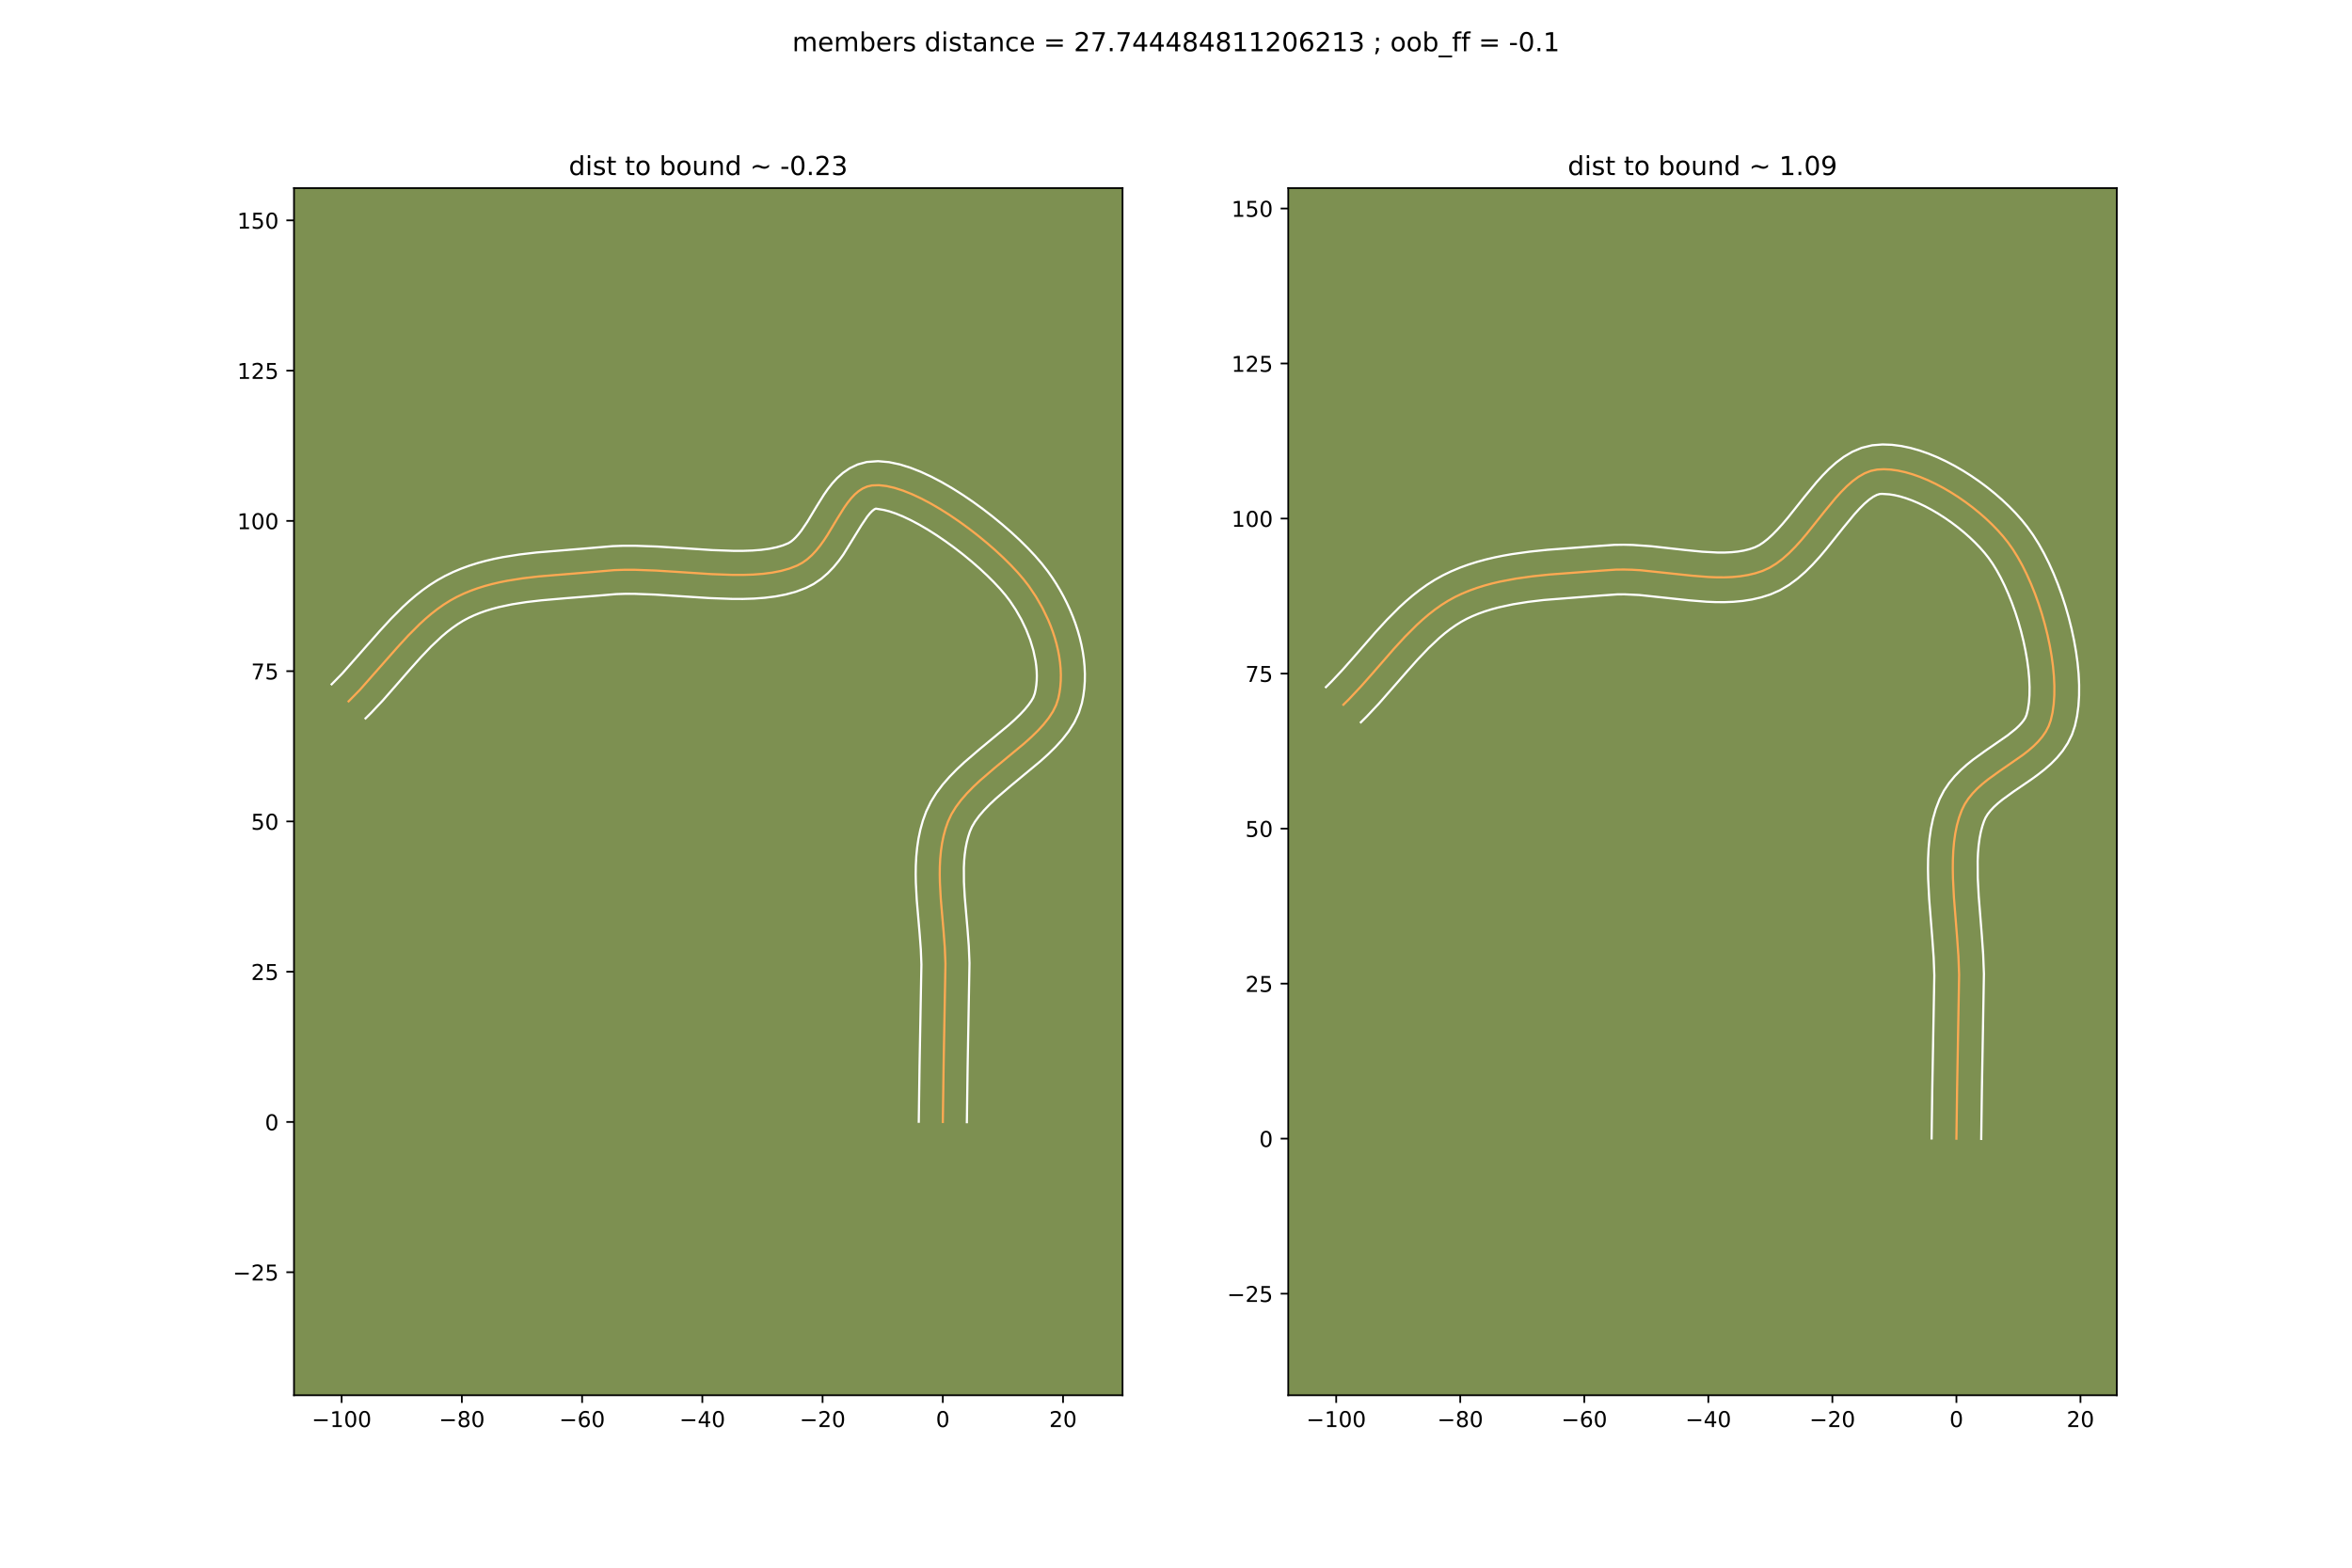 <?xml version="1.0" encoding="utf-8" standalone="no"?>
<!DOCTYPE svg PUBLIC "-//W3C//DTD SVG 1.1//EN"
  "http://www.w3.org/Graphics/SVG/1.1/DTD/svg11.dtd">
<!-- Created with matplotlib (https://matplotlib.org/) -->
<svg height="720pt" version="1.1" viewBox="0 0 1080 720" width="1080pt" xmlns="http://www.w3.org/2000/svg" xmlns:xlink="http://www.w3.org/1999/xlink">
 <defs>
  <style type="text/css">
*{stroke-linecap:butt;stroke-linejoin:round;}
  </style>
 </defs>
 <g id="figure_1">
  <g id="patch_1">
   <path d="M 0 720 
L 1080 720 
L 1080 0 
L 0 0 
z
" style="fill:#ffffff;"/>
  </g>
  <g id="axes_1">
   <g id="patch_2">
    <path d="M 135 640.8 
L 515.455 640.8 
L 515.455 86.4 
L 135 86.4 
z
" style="fill:#7d9051;"/>
   </g>
   <g id="matplotlib.axis_1">
    <g id="xtick_1">
     <g id="line2d_1">
      <defs>
       <path d="M 0 0 
L 0 3.5 
" id="m9394965be1" style="stroke:#000000;stroke-width:0.8;"/>
      </defs>
      <g>
       <use style="stroke:#000000;stroke-width:0.8;" x="156.871" xlink:href="#m9394965be1" y="640.8"/>
      </g>
     </g>
     <g id="text_1">
      <!-- −100 -->
      <defs>
       <path d="M 10.594 35.5 
L 73.188 35.5 
L 73.188 27.203 
L 10.594 27.203 
z
" id="DejaVuSans-8722"/>
       <path d="M 12.406 8.297 
L 28.516 8.297 
L 28.516 63.922 
L 10.984 60.406 
L 10.984 69.391 
L 28.422 72.906 
L 38.281 72.906 
L 38.281 8.297 
L 54.391 8.297 
L 54.391 0 
L 12.406 0 
z
" id="DejaVuSans-49"/>
       <path d="M 31.781 66.406 
Q 24.172 66.406 20.328 58.906 
Q 16.5 51.422 16.5 36.375 
Q 16.5 21.391 20.328 13.891 
Q 24.172 6.391 31.781 6.391 
Q 39.453 6.391 43.281 13.891 
Q 47.125 21.391 47.125 36.375 
Q 47.125 51.422 43.281 58.906 
Q 39.453 66.406 31.781 66.406 
z
M 31.781 74.219 
Q 44.047 74.219 50.516 64.516 
Q 56.984 54.828 56.984 36.375 
Q 56.984 17.969 50.516 8.266 
Q 44.047 -1.422 31.781 -1.422 
Q 19.531 -1.422 13.062 8.266 
Q 6.594 17.969 6.594 36.375 
Q 6.594 54.828 13.062 64.516 
Q 19.531 74.219 31.781 74.219 
z
" id="DejaVuSans-48"/>
      </defs>
      <g transform="translate(143.137 655.398)scale(0.1 -0.1)">
       <use xlink:href="#DejaVuSans-8722"/>
       <use x="83.789" xlink:href="#DejaVuSans-49"/>
       <use x="147.412" xlink:href="#DejaVuSans-48"/>
       <use x="211.035" xlink:href="#DejaVuSans-48"/>
      </g>
     </g>
    </g>
    <g id="xtick_2">
     <g id="line2d_2">
      <g>
       <use style="stroke:#000000;stroke-width:0.8;" x="212.082" xlink:href="#m9394965be1" y="640.8"/>
      </g>
     </g>
     <g id="text_2">
      <!-- −80 -->
      <defs>
       <path d="M 31.781 34.625 
Q 24.75 34.625 20.719 30.859 
Q 16.703 27.094 16.703 20.516 
Q 16.703 13.922 20.719 10.156 
Q 24.75 6.391 31.781 6.391 
Q 38.812 6.391 42.859 10.172 
Q 46.922 13.969 46.922 20.516 
Q 46.922 27.094 42.891 30.859 
Q 38.875 34.625 31.781 34.625 
z
M 21.922 38.812 
Q 15.578 40.375 12.031 44.719 
Q 8.5 49.078 8.5 55.328 
Q 8.5 64.062 14.719 69.141 
Q 20.953 74.219 31.781 74.219 
Q 42.672 74.219 48.875 69.141 
Q 55.078 64.062 55.078 55.328 
Q 55.078 49.078 51.531 44.719 
Q 48 40.375 41.703 38.812 
Q 48.828 37.156 52.797 32.312 
Q 56.781 27.484 56.781 20.516 
Q 56.781 9.906 50.312 4.234 
Q 43.844 -1.422 31.781 -1.422 
Q 19.734 -1.422 13.25 4.234 
Q 6.781 9.906 6.781 20.516 
Q 6.781 27.484 10.781 32.312 
Q 14.797 37.156 21.922 38.812 
z
M 18.312 54.391 
Q 18.312 48.734 21.844 45.562 
Q 25.391 42.391 31.781 42.391 
Q 38.141 42.391 41.719 45.562 
Q 45.312 48.734 45.312 54.391 
Q 45.312 60.062 41.719 63.234 
Q 38.141 66.406 31.781 66.406 
Q 25.391 66.406 21.844 63.234 
Q 18.312 60.062 18.312 54.391 
z
" id="DejaVuSans-56"/>
      </defs>
      <g transform="translate(201.529 655.398)scale(0.1 -0.1)">
       <use xlink:href="#DejaVuSans-8722"/>
       <use x="83.789" xlink:href="#DejaVuSans-56"/>
       <use x="147.412" xlink:href="#DejaVuSans-48"/>
      </g>
     </g>
    </g>
    <g id="xtick_3">
     <g id="line2d_3">
      <g>
       <use style="stroke:#000000;stroke-width:0.8;" x="267.293" xlink:href="#m9394965be1" y="640.8"/>
      </g>
     </g>
     <g id="text_3">
      <!-- −60 -->
      <defs>
       <path d="M 33.016 40.375 
Q 26.375 40.375 22.484 35.828 
Q 18.609 31.297 18.609 23.391 
Q 18.609 15.531 22.484 10.953 
Q 26.375 6.391 33.016 6.391 
Q 39.656 6.391 43.531 10.953 
Q 47.406 15.531 47.406 23.391 
Q 47.406 31.297 43.531 35.828 
Q 39.656 40.375 33.016 40.375 
z
M 52.594 71.297 
L 52.594 62.312 
Q 48.875 64.062 45.094 64.984 
Q 41.312 65.922 37.594 65.922 
Q 27.828 65.922 22.672 59.328 
Q 17.531 52.734 16.797 39.406 
Q 19.672 43.656 24.016 45.922 
Q 28.375 48.188 33.594 48.188 
Q 44.578 48.188 50.953 41.516 
Q 57.328 34.859 57.328 23.391 
Q 57.328 12.156 50.688 5.359 
Q 44.047 -1.422 33.016 -1.422 
Q 20.359 -1.422 13.672 8.266 
Q 6.984 17.969 6.984 36.375 
Q 6.984 53.656 15.188 63.938 
Q 23.391 74.219 37.203 74.219 
Q 40.922 74.219 44.703 73.484 
Q 48.484 72.75 52.594 71.297 
z
" id="DejaVuSans-54"/>
      </defs>
      <g transform="translate(256.74 655.398)scale(0.1 -0.1)">
       <use xlink:href="#DejaVuSans-8722"/>
       <use x="83.789" xlink:href="#DejaVuSans-54"/>
       <use x="147.412" xlink:href="#DejaVuSans-48"/>
      </g>
     </g>
    </g>
    <g id="xtick_4">
     <g id="line2d_4">
      <g>
       <use style="stroke:#000000;stroke-width:0.8;" x="322.504" xlink:href="#m9394965be1" y="640.8"/>
      </g>
     </g>
     <g id="text_4">
      <!-- −40 -->
      <defs>
       <path d="M 37.797 64.312 
L 12.891 25.391 
L 37.797 25.391 
z
M 35.203 72.906 
L 47.609 72.906 
L 47.609 25.391 
L 58.016 25.391 
L 58.016 17.188 
L 47.609 17.188 
L 47.609 0 
L 37.797 0 
L 37.797 17.188 
L 4.891 17.188 
L 4.891 26.703 
z
" id="DejaVuSans-52"/>
      </defs>
      <g transform="translate(311.951 655.398)scale(0.1 -0.1)">
       <use xlink:href="#DejaVuSans-8722"/>
       <use x="83.789" xlink:href="#DejaVuSans-52"/>
       <use x="147.412" xlink:href="#DejaVuSans-48"/>
      </g>
     </g>
    </g>
    <g id="xtick_5">
     <g id="line2d_5">
      <g>
       <use style="stroke:#000000;stroke-width:0.8;" x="377.715" xlink:href="#m9394965be1" y="640.8"/>
      </g>
     </g>
     <g id="text_5">
      <!-- −20 -->
      <defs>
       <path d="M 19.188 8.297 
L 53.609 8.297 
L 53.609 0 
L 7.328 0 
L 7.328 8.297 
Q 12.938 14.109 22.625 23.891 
Q 32.328 33.688 34.812 36.531 
Q 39.547 41.844 41.422 45.531 
Q 43.312 49.219 43.312 52.781 
Q 43.312 58.594 39.234 62.25 
Q 35.156 65.922 28.609 65.922 
Q 23.969 65.922 18.812 64.312 
Q 13.672 62.703 7.812 59.422 
L 7.812 69.391 
Q 13.766 71.781 18.938 73 
Q 24.125 74.219 28.422 74.219 
Q 39.75 74.219 46.484 68.547 
Q 53.219 62.891 53.219 53.422 
Q 53.219 48.922 51.531 44.891 
Q 49.859 40.875 45.406 35.406 
Q 44.188 33.984 37.641 27.219 
Q 31.109 20.453 19.188 8.297 
z
" id="DejaVuSans-50"/>
      </defs>
      <g transform="translate(367.162 655.398)scale(0.1 -0.1)">
       <use xlink:href="#DejaVuSans-8722"/>
       <use x="83.789" xlink:href="#DejaVuSans-50"/>
       <use x="147.412" xlink:href="#DejaVuSans-48"/>
      </g>
     </g>
    </g>
    <g id="xtick_6">
     <g id="line2d_6">
      <g>
       <use style="stroke:#000000;stroke-width:0.8;" x="432.926" xlink:href="#m9394965be1" y="640.8"/>
      </g>
     </g>
     <g id="text_6">
      <!-- 0 -->
      <g transform="translate(429.744 655.398)scale(0.1 -0.1)">
       <use xlink:href="#DejaVuSans-48"/>
      </g>
     </g>
    </g>
    <g id="xtick_7">
     <g id="line2d_7">
      <g>
       <use style="stroke:#000000;stroke-width:0.8;" x="488.137" xlink:href="#m9394965be1" y="640.8"/>
      </g>
     </g>
     <g id="text_7">
      <!-- 20 -->
      <g transform="translate(481.774 655.398)scale(0.1 -0.1)">
       <use xlink:href="#DejaVuSans-50"/>
       <use x="63.623" xlink:href="#DejaVuSans-48"/>
      </g>
     </g>
    </g>
   </g>
   <g id="matplotlib.axis_2">
    <g id="ytick_1">
     <g id="line2d_8">
      <defs>
       <path d="M 0 0 
L -3.5 0 
" id="m57b58a3adc" style="stroke:#000000;stroke-width:0.8;"/>
      </defs>
      <g>
       <use style="stroke:#000000;stroke-width:0.8;" x="135" xlink:href="#m57b58a3adc" y="584.306"/>
      </g>
     </g>
     <g id="text_8">
      <!-- −25 -->
      <defs>
       <path d="M 10.797 72.906 
L 49.516 72.906 
L 49.516 64.594 
L 19.828 64.594 
L 19.828 46.734 
Q 21.969 47.469 24.109 47.828 
Q 26.266 48.188 28.422 48.188 
Q 40.625 48.188 47.75 41.5 
Q 54.891 34.812 54.891 23.391 
Q 54.891 11.625 47.562 5.094 
Q 40.234 -1.422 26.906 -1.422 
Q 22.312 -1.422 17.547 -0.641 
Q 12.797 0.141 7.719 1.703 
L 7.719 11.625 
Q 12.109 9.234 16.797 8.062 
Q 21.484 6.891 26.703 6.891 
Q 35.156 6.891 40.078 11.328 
Q 45.016 15.766 45.016 23.391 
Q 45.016 31 40.078 35.438 
Q 35.156 39.891 26.703 39.891 
Q 22.75 39.891 18.812 39.016 
Q 14.891 38.141 10.797 36.281 
z
" id="DejaVuSans-53"/>
      </defs>
      <g transform="translate(106.895 588.105)scale(0.1 -0.1)">
       <use xlink:href="#DejaVuSans-8722"/>
       <use x="83.789" xlink:href="#DejaVuSans-50"/>
       <use x="147.412" xlink:href="#DejaVuSans-53"/>
      </g>
     </g>
    </g>
    <g id="ytick_2">
     <g id="line2d_9">
      <g>
       <use style="stroke:#000000;stroke-width:0.8;" x="135" xlink:href="#m57b58a3adc" y="515.292"/>
      </g>
     </g>
     <g id="text_9">
      <!-- 0 -->
      <g transform="translate(121.638 519.091)scale(0.1 -0.1)">
       <use xlink:href="#DejaVuSans-48"/>
      </g>
     </g>
    </g>
    <g id="ytick_3">
     <g id="line2d_10">
      <g>
       <use style="stroke:#000000;stroke-width:0.8;" x="135" xlink:href="#m57b58a3adc" y="446.278"/>
      </g>
     </g>
     <g id="text_10">
      <!-- 25 -->
      <g transform="translate(115.275 450.077)scale(0.1 -0.1)">
       <use xlink:href="#DejaVuSans-50"/>
       <use x="63.623" xlink:href="#DejaVuSans-53"/>
      </g>
     </g>
    </g>
    <g id="ytick_4">
     <g id="line2d_11">
      <g>
       <use style="stroke:#000000;stroke-width:0.8;" x="135" xlink:href="#m57b58a3adc" y="377.265"/>
      </g>
     </g>
     <g id="text_11">
      <!-- 50 -->
      <g transform="translate(115.275 381.064)scale(0.1 -0.1)">
       <use xlink:href="#DejaVuSans-53"/>
       <use x="63.623" xlink:href="#DejaVuSans-48"/>
      </g>
     </g>
    </g>
    <g id="ytick_5">
     <g id="line2d_12">
      <g>
       <use style="stroke:#000000;stroke-width:0.8;" x="135" xlink:href="#m57b58a3adc" y="308.251"/>
      </g>
     </g>
     <g id="text_12">
      <!-- 75 -->
      <defs>
       <path d="M 8.203 72.906 
L 55.078 72.906 
L 55.078 68.703 
L 28.609 0 
L 18.312 0 
L 43.219 64.594 
L 8.203 64.594 
z
" id="DejaVuSans-55"/>
      </defs>
      <g transform="translate(115.275 312.05)scale(0.1 -0.1)">
       <use xlink:href="#DejaVuSans-55"/>
       <use x="63.623" xlink:href="#DejaVuSans-53"/>
      </g>
     </g>
    </g>
    <g id="ytick_6">
     <g id="line2d_13">
      <g>
       <use style="stroke:#000000;stroke-width:0.8;" x="135" xlink:href="#m57b58a3adc" y="239.237"/>
      </g>
     </g>
     <g id="text_13">
      <!-- 100 -->
      <g transform="translate(108.912 243.036)scale(0.1 -0.1)">
       <use xlink:href="#DejaVuSans-49"/>
       <use x="63.623" xlink:href="#DejaVuSans-48"/>
       <use x="127.246" xlink:href="#DejaVuSans-48"/>
      </g>
     </g>
    </g>
    <g id="ytick_7">
     <g id="line2d_14">
      <g>
       <use style="stroke:#000000;stroke-width:0.8;" x="135" xlink:href="#m57b58a3adc" y="170.223"/>
      </g>
     </g>
     <g id="text_14">
      <!-- 125 -->
      <g transform="translate(108.912 174.022)scale(0.1 -0.1)">
       <use xlink:href="#DejaVuSans-49"/>
       <use x="63.623" xlink:href="#DejaVuSans-50"/>
       <use x="127.246" xlink:href="#DejaVuSans-53"/>
      </g>
     </g>
    </g>
    <g id="ytick_8">
     <g id="line2d_15">
      <g>
       <use style="stroke:#000000;stroke-width:0.8;" x="135" xlink:href="#m57b58a3adc" y="101.21"/>
      </g>
     </g>
     <g id="text_15">
      <!-- 150 -->
      <g transform="translate(108.912 105.009)scale(0.1 -0.1)">
       <use xlink:href="#DejaVuSans-49"/>
       <use x="63.623" xlink:href="#DejaVuSans-53"/>
       <use x="127.246" xlink:href="#DejaVuSans-48"/>
      </g>
     </g>
    </g>
   </g>
   <g id="line2d_16">
    <path clip-path="url(#peafa7c37d4)" d="M 432.926 515.292 
L 433.281 489.869 
L 434.133 442.638 
L 433.838 435.239 
L 433.274 427.754 
L 431.987 412.733 
L 431.584 405.3 
L 431.514 401.625 
L 431.557 397.987 
L 431.734 394.392 
L 432.066 390.846 
L 432.571 387.356 
L 433.271 383.928 
L 434.186 380.569 
L 435.335 377.286 
L 436.901 373.935 
L 438.895 370.679 
L 441.262 367.509 
L 443.949 364.416 
L 446.901 361.39 
L 450.065 358.421 
L 456.814 352.619 
L 470.483 341.287 
L 473.621 338.455 
L 476.54 335.606 
L 479.186 332.728 
L 481.505 329.814 
L 483.443 326.853 
L 484.947 323.836 
L 485.961 320.753 
L 486.505 318.11 
L 486.876 315.416 
L 487.082 312.68 
L 487.127 309.907 
L 487.018 307.107 
L 486.76 304.286 
L 486.358 301.452 
L 485.819 298.612 
L 485.147 295.774 
L 484.349 292.946 
L 483.43 290.134 
L 482.396 287.347 
L 481.253 284.592 
L 478.659 279.207 
L 475.695 274.041 
L 472.405 269.152 
L 470.023 266.076 
L 467.257 262.86 
L 464.147 259.542 
L 460.733 256.159 
L 457.056 252.748 
L 453.156 249.347 
L 449.073 245.993 
L 444.846 242.723 
L 440.517 239.574 
L 436.126 236.583 
L 431.712 233.789 
L 427.317 231.227 
L 422.979 228.936 
L 418.74 226.952 
L 414.639 225.313 
L 410.718 224.056 
L 407.015 223.218 
L 403.571 222.837 
L 400.427 222.949 
L 398.223 223.444 
L 396.177 224.329 
L 394.267 225.564 
L 392.474 227.108 
L 390.778 228.922 
L 389.159 230.964 
L 387.597 233.193 
L 384.563 238.051 
L 379.936 245.729 
L 378.293 248.229 
L 376.567 250.633 
L 374.737 252.899 
L 372.783 254.987 
L 370.685 256.855 
L 368.424 258.464 
L 365.979 259.773 
L 362.465 261.131 
L 358.674 262.192 
L 354.634 262.984 
L 350.37 263.536 
L 345.909 263.876 
L 341.279 264.031 
L 336.504 264.032 
L 326.631 263.678 
L 311.409 262.687 
L 301.295 262.049 
L 291.457 261.693 
L 286.708 261.691 
L 282.108 261.845 
L 270.039 262.876 
L 247.458 264.73 
L 240.151 265.584 
L 233.006 266.712 
L 229.504 267.408 
L 226.053 268.208 
L 222.659 269.122 
L 219.324 270.164 
L 216.053 271.344 
L 212.85 272.674 
L 209.718 274.166 
L 206.672 275.84 
L 203.72 277.697 
L 200.854 279.723 
L 198.064 281.9 
L 195.345 284.213 
L 192.686 286.647 
L 187.522 291.814 
L 182.507 297.275 
L 165.208 316.882 
L 160.073 322.107 
L 160.073 322.107 
" style="fill:none;stroke:#fea952;stroke-linecap:square;"/>
   </g>
   <g id="line2d_17">
    <path clip-path="url(#peafa7c37d4)" d="M 421.884 515.186 
L 422.241 489.666 
L 423.095 442.95 
L 422.822 436.001 
L 422.275 428.726 
L 420.967 413.437 
L 420.544 405.512 
L 420.472 401.494 
L 420.528 397.443 
L 420.74 393.364 
L 421.138 389.263 
L 421.752 385.147 
L 422.617 381.028 
L 423.763 376.923 
L 425.331 372.61 
L 427.484 368.168 
L 430.047 364.072 
L 432.925 360.268 
L 436.045 356.705 
L 439.346 353.337 
L 442.775 350.128 
L 449.809 344.083 
L 463.086 333.088 
L 465.908 330.554 
L 468.412 328.131 
L 470.546 325.853 
L 472.266 323.767 
L 473.56 321.929 
L 474.458 320.383 
L 475.145 318.53 
L 475.566 316.601 
L 475.865 314.589 
L 476.041 312.499 
L 476.094 310.338 
L 476.022 308.114 
L 475.827 305.835 
L 475.51 303.512 
L 474.52 298.773 
L 473.078 293.975 
L 471.219 289.202 
L 468.985 284.531 
L 466.425 280.041 
L 463.674 275.912 
L 461.651 273.276 
L 459.2 270.411 
L 456.374 267.385 
L 453.224 264.255 
L 449.799 261.071 
L 446.147 257.88 
L 442.315 254.726 
L 438.351 251.652 
L 434.302 248.701 
L 430.219 245.913 
L 426.153 243.329 
L 422.159 240.991 
L 418.299 238.937 
L 414.642 237.206 
L 411.269 235.828 
L 408.281 234.826 
L 405.799 234.193 
L 402.174 233.6 
L 401.475 233.929 
L 400.539 234.65 
L 399.43 235.783 
L 398.202 237.301 
L 395.507 241.304 
L 387.262 254.671 
L 385.157 257.571 
L 382.799 260.444 
L 380.128 263.231 
L 377.087 265.852 
L 373.635 268.2 
L 369.959 270.073 
L 365.441 271.765 
L 360.799 273.028 
L 356.051 273.935 
L 351.208 274.546 
L 346.281 274.912 
L 341.279 275.074 
L 336.217 275.07 
L 325.982 274.701 
L 310.671 273.705 
L 300.79 273.08 
L 291.453 272.735 
L 287.077 272.727 
L 282.947 272.855 
L 274.805 273.549 
L 259.529 274.765 
L 248.65 275.708 
L 241.744 276.511 
L 235.158 277.543 
L 228.926 278.87 
L 225.951 279.662 
L 223.071 280.551 
L 220.288 281.542 
L 217.599 282.643 
L 215.037 283.843 
L 212.553 285.186 
L 210.092 286.716 
L 207.648 288.427 
L 205.219 290.311 
L 202.802 292.357 
L 197.992 296.89 
L 193.194 301.918 
L 188.369 307.321 
L 175.836 321.647 
L 170.442 327.372 
L 167.854 329.943 
L 167.854 329.943 
" style="fill:none;stroke:#ffffff;stroke-linecap:square;"/>
   </g>
   <g id="line2d_18">
    <path clip-path="url(#peafa7c37d4)" d="M 443.967 515.398 
L 444.321 490.072 
L 445.171 442.326 
L 444.854 434.477 
L 444.274 426.783 
L 443.007 412.029 
L 442.625 405.088 
L 442.586 398.531 
L 442.729 395.419 
L 442.994 392.429 
L 443.39 389.565 
L 443.926 386.829 
L 444.608 384.216 
L 445.338 381.961 
L 446.318 379.701 
L 447.742 377.287 
L 449.598 374.751 
L 451.852 372.128 
L 454.456 369.443 
L 457.356 366.715 
L 463.819 361.155 
L 477.879 349.485 
L 481.334 346.357 
L 484.668 343.08 
L 487.827 339.604 
L 490.744 335.861 
L 493.327 331.777 
L 495.435 327.288 
L 496.778 322.976 
L 497.443 319.619 
L 497.887 316.244 
L 498.123 312.861 
L 498.161 309.477 
L 498.014 306.1 
L 497.693 302.737 
L 497.206 299.391 
L 496.564 296.069 
L 495.775 292.776 
L 494.845 289.516 
L 493.783 286.293 
L 492.595 283.114 
L 491.287 279.982 
L 489.864 276.904 
L 488.333 273.884 
L 486.698 270.928 
L 484.965 268.041 
L 483.136 265.229 
L 481.136 262.392 
L 478.394 258.875 
L 475.313 255.308 
L 471.92 251.699 
L 468.243 248.063 
L 464.313 244.426 
L 460.165 240.815 
L 455.83 237.26 
L 451.342 233.793 
L 446.732 230.447 
L 442.033 227.254 
L 437.272 224.248 
L 432.474 221.464 
L 427.659 218.935 
L 422.838 216.699 
L 418.01 214.798 
L 413.154 213.286 
L 408.23 212.243 
L 403.177 211.802 
L 398.01 212.175 
L 393.84 213.308 
L 390.18 215.057 
L 387.059 217.198 
L 384.409 219.566 
L 382.126 222.061 
L 380.117 224.626 
L 378.305 227.227 
L 375.067 232.415 
L 370.707 239.666 
L 367.976 243.695 
L 366.674 245.354 
L 365.438 246.742 
L 364.283 247.858 
L 363.213 248.729 
L 361.999 249.473 
L 359.489 250.498 
L 356.55 251.356 
L 353.217 252.033 
L 349.532 252.526 
L 345.538 252.84 
L 341.278 252.989 
L 336.791 252.993 
L 327.28 252.655 
L 312.146 251.67 
L 301.8 251.018 
L 291.461 250.651 
L 286.34 250.655 
L 281.269 250.835 
L 269.163 251.868 
L 246.266 253.752 
L 238.559 254.658 
L 230.854 255.882 
L 227.011 256.651 
L 223.18 257.546 
L 219.367 258.582 
L 215.577 259.777 
L 211.819 261.146 
L 208.101 262.705 
L 204.399 264.489 
L 200.792 266.494 
L 197.349 268.679 
L 194.059 271.018 
L 190.91 273.489 
L 187.888 276.07 
L 184.979 278.74 
L 179.451 284.279 
L 174.227 289.97 
L 157.24 309.238 
L 152.293 314.271 
L 152.293 314.271 
" style="fill:none;stroke:#ffffff;stroke-linecap:square;"/>
   </g>
   <g id="patch_3">
    <path d="M 135 640.8 
L 135 86.4 
" style="fill:none;stroke:#000000;stroke-linecap:square;stroke-linejoin:miter;stroke-width:0.8;"/>
   </g>
   <g id="patch_4">
    <path d="M 515.455 640.8 
L 515.455 86.4 
" style="fill:none;stroke:#000000;stroke-linecap:square;stroke-linejoin:miter;stroke-width:0.8;"/>
   </g>
   <g id="patch_5">
    <path d="M 135 640.8 
L 515.455 640.8 
" style="fill:none;stroke:#000000;stroke-linecap:square;stroke-linejoin:miter;stroke-width:0.8;"/>
   </g>
   <g id="patch_6">
    <path d="M 135 86.4 
L 515.455 86.4 
" style="fill:none;stroke:#000000;stroke-linecap:square;stroke-linejoin:miter;stroke-width:0.8;"/>
   </g>
   <g id="text_16">
    <!-- dist to bound ~ -0.23 -->
    <defs>
     <path d="M 45.406 46.391 
L 45.406 75.984 
L 54.391 75.984 
L 54.391 0 
L 45.406 0 
L 45.406 8.203 
Q 42.578 3.328 38.25 0.953 
Q 33.938 -1.422 27.875 -1.422 
Q 17.969 -1.422 11.734 6.484 
Q 5.516 14.406 5.516 27.297 
Q 5.516 40.188 11.734 48.094 
Q 17.969 56 27.875 56 
Q 33.938 56 38.25 53.625 
Q 42.578 51.266 45.406 46.391 
z
M 14.797 27.297 
Q 14.797 17.391 18.875 11.75 
Q 22.953 6.109 30.078 6.109 
Q 37.203 6.109 41.297 11.75 
Q 45.406 17.391 45.406 27.297 
Q 45.406 37.203 41.297 42.844 
Q 37.203 48.484 30.078 48.484 
Q 22.953 48.484 18.875 42.844 
Q 14.797 37.203 14.797 27.297 
z
" id="DejaVuSans-100"/>
     <path d="M 9.422 54.688 
L 18.406 54.688 
L 18.406 0 
L 9.422 0 
z
M 9.422 75.984 
L 18.406 75.984 
L 18.406 64.594 
L 9.422 64.594 
z
" id="DejaVuSans-105"/>
     <path d="M 44.281 53.078 
L 44.281 44.578 
Q 40.484 46.531 36.375 47.5 
Q 32.281 48.484 27.875 48.484 
Q 21.188 48.484 17.844 46.438 
Q 14.5 44.391 14.5 40.281 
Q 14.5 37.156 16.891 35.375 
Q 19.281 33.594 26.516 31.984 
L 29.594 31.297 
Q 39.156 29.25 43.188 25.516 
Q 47.219 21.781 47.219 15.094 
Q 47.219 7.469 41.188 3.016 
Q 35.156 -1.422 24.609 -1.422 
Q 20.219 -1.422 15.453 -0.562 
Q 10.688 0.297 5.422 2 
L 5.422 11.281 
Q 10.406 8.688 15.234 7.391 
Q 20.062 6.109 24.812 6.109 
Q 31.156 6.109 34.562 8.281 
Q 37.984 10.453 37.984 14.406 
Q 37.984 18.062 35.516 20.016 
Q 33.062 21.969 24.703 23.781 
L 21.578 24.516 
Q 13.234 26.266 9.516 29.906 
Q 5.812 33.547 5.812 39.891 
Q 5.812 47.609 11.281 51.797 
Q 16.75 56 26.812 56 
Q 31.781 56 36.172 55.266 
Q 40.578 54.547 44.281 53.078 
z
" id="DejaVuSans-115"/>
     <path d="M 18.312 70.219 
L 18.312 54.688 
L 36.812 54.688 
L 36.812 47.703 
L 18.312 47.703 
L 18.312 18.016 
Q 18.312 11.328 20.141 9.422 
Q 21.969 7.516 27.594 7.516 
L 36.812 7.516 
L 36.812 0 
L 27.594 0 
Q 17.188 0 13.234 3.875 
Q 9.281 7.766 9.281 18.016 
L 9.281 47.703 
L 2.688 47.703 
L 2.688 54.688 
L 9.281 54.688 
L 9.281 70.219 
z
" id="DejaVuSans-116"/>
     <path id="DejaVuSans-32"/>
     <path d="M 30.609 48.391 
Q 23.391 48.391 19.188 42.75 
Q 14.984 37.109 14.984 27.297 
Q 14.984 17.484 19.156 11.844 
Q 23.344 6.203 30.609 6.203 
Q 37.797 6.203 41.984 11.859 
Q 46.188 17.531 46.188 27.297 
Q 46.188 37.016 41.984 42.703 
Q 37.797 48.391 30.609 48.391 
z
M 30.609 56 
Q 42.328 56 49.016 48.375 
Q 55.719 40.766 55.719 27.297 
Q 55.719 13.875 49.016 6.219 
Q 42.328 -1.422 30.609 -1.422 
Q 18.844 -1.422 12.172 6.219 
Q 5.516 13.875 5.516 27.297 
Q 5.516 40.766 12.172 48.375 
Q 18.844 56 30.609 56 
z
" id="DejaVuSans-111"/>
     <path d="M 48.688 27.297 
Q 48.688 37.203 44.609 42.844 
Q 40.531 48.484 33.406 48.484 
Q 26.266 48.484 22.188 42.844 
Q 18.109 37.203 18.109 27.297 
Q 18.109 17.391 22.188 11.75 
Q 26.266 6.109 33.406 6.109 
Q 40.531 6.109 44.609 11.75 
Q 48.688 17.391 48.688 27.297 
z
M 18.109 46.391 
Q 20.953 51.266 25.266 53.625 
Q 29.594 56 35.594 56 
Q 45.562 56 51.781 48.094 
Q 58.016 40.188 58.016 27.297 
Q 58.016 14.406 51.781 6.484 
Q 45.562 -1.422 35.594 -1.422 
Q 29.594 -1.422 25.266 0.953 
Q 20.953 3.328 18.109 8.203 
L 18.109 0 
L 9.078 0 
L 9.078 75.984 
L 18.109 75.984 
z
" id="DejaVuSans-98"/>
     <path d="M 8.5 21.578 
L 8.5 54.688 
L 17.484 54.688 
L 17.484 21.922 
Q 17.484 14.156 20.5 10.266 
Q 23.531 6.391 29.594 6.391 
Q 36.859 6.391 41.078 11.031 
Q 45.312 15.672 45.312 23.688 
L 45.312 54.688 
L 54.297 54.688 
L 54.297 0 
L 45.312 0 
L 45.312 8.406 
Q 42.047 3.422 37.719 1 
Q 33.406 -1.422 27.688 -1.422 
Q 18.266 -1.422 13.375 4.438 
Q 8.5 10.297 8.5 21.578 
z
M 31.109 56 
z
" id="DejaVuSans-117"/>
     <path d="M 54.891 33.016 
L 54.891 0 
L 45.906 0 
L 45.906 32.719 
Q 45.906 40.484 42.875 44.328 
Q 39.844 48.188 33.797 48.188 
Q 26.516 48.188 22.312 43.547 
Q 18.109 38.922 18.109 30.906 
L 18.109 0 
L 9.078 0 
L 9.078 54.688 
L 18.109 54.688 
L 18.109 46.188 
Q 21.344 51.125 25.703 53.562 
Q 30.078 56 35.797 56 
Q 45.219 56 50.047 50.172 
Q 54.891 44.344 54.891 33.016 
z
" id="DejaVuSans-110"/>
     <path d="M 73.188 39.891 
L 73.188 31.203 
Q 68.062 27.344 63.688 25.688 
Q 59.328 24.031 54.594 24.031 
Q 49.219 24.031 42.094 26.906 
Q 41.547 27.094 41.312 27.203 
Q 40.969 27.344 40.234 27.594 
Q 32.672 30.609 28.078 30.609 
Q 23.781 30.609 19.578 28.734 
Q 15.375 26.859 10.594 22.797 
L 10.594 31.5 
Q 15.719 35.359 20.094 37.031 
Q 24.469 38.719 29.203 38.719 
Q 34.578 38.719 41.75 35.797 
Q 42.234 35.594 42.484 35.5 
Q 42.875 35.359 43.562 35.109 
Q 51.125 32.078 55.719 32.078 
Q 59.906 32.078 64.031 33.938 
Q 68.172 35.797 73.188 39.891 
z
" id="DejaVuSans-126"/>
     <path d="M 4.891 31.391 
L 31.203 31.391 
L 31.203 23.391 
L 4.891 23.391 
z
" id="DejaVuSans-45"/>
     <path d="M 10.688 12.406 
L 21 12.406 
L 21 0 
L 10.688 0 
z
" id="DejaVuSans-46"/>
     <path d="M 40.578 39.312 
Q 47.656 37.797 51.625 33 
Q 55.609 28.219 55.609 21.188 
Q 55.609 10.406 48.188 4.484 
Q 40.766 -1.422 27.094 -1.422 
Q 22.516 -1.422 17.656 -0.516 
Q 12.797 0.391 7.625 2.203 
L 7.625 11.719 
Q 11.719 9.328 16.594 8.109 
Q 21.484 6.891 26.812 6.891 
Q 36.078 6.891 40.938 10.547 
Q 45.797 14.203 45.797 21.188 
Q 45.797 27.641 41.281 31.266 
Q 36.766 34.906 28.719 34.906 
L 20.219 34.906 
L 20.219 43.016 
L 29.109 43.016 
Q 36.375 43.016 40.234 45.922 
Q 44.094 48.828 44.094 54.297 
Q 44.094 59.906 40.109 62.906 
Q 36.141 65.922 28.719 65.922 
Q 24.656 65.922 20.016 65.031 
Q 15.375 64.156 9.812 62.312 
L 9.812 71.094 
Q 15.438 72.656 20.344 73.438 
Q 25.25 74.219 29.594 74.219 
Q 40.828 74.219 47.359 69.109 
Q 53.906 64.016 53.906 55.328 
Q 53.906 49.266 50.438 45.094 
Q 46.969 40.922 40.578 39.312 
z
" id="DejaVuSans-51"/>
    </defs>
    <g transform="translate(261.176 80.4)scale(0.12 -0.12)">
     <use xlink:href="#DejaVuSans-100"/>
     <use x="63.477" xlink:href="#DejaVuSans-105"/>
     <use x="91.26" xlink:href="#DejaVuSans-115"/>
     <use x="143.359" xlink:href="#DejaVuSans-116"/>
     <use x="182.568" xlink:href="#DejaVuSans-32"/>
     <use x="214.355" xlink:href="#DejaVuSans-116"/>
     <use x="253.564" xlink:href="#DejaVuSans-111"/>
     <use x="314.746" xlink:href="#DejaVuSans-32"/>
     <use x="346.533" xlink:href="#DejaVuSans-98"/>
     <use x="410.01" xlink:href="#DejaVuSans-111"/>
     <use x="471.191" xlink:href="#DejaVuSans-117"/>
     <use x="534.57" xlink:href="#DejaVuSans-110"/>
     <use x="597.949" xlink:href="#DejaVuSans-100"/>
     <use x="661.426" xlink:href="#DejaVuSans-32"/>
     <use x="693.213" xlink:href="#DejaVuSans-126"/>
     <use x="777.002" xlink:href="#DejaVuSans-32"/>
     <use x="808.789" xlink:href="#DejaVuSans-45"/>
     <use x="844.873" xlink:href="#DejaVuSans-48"/>
     <use x="908.496" xlink:href="#DejaVuSans-46"/>
     <use x="940.283" xlink:href="#DejaVuSans-50"/>
     <use x="1003.906" xlink:href="#DejaVuSans-51"/>
    </g>
   </g>
  </g>
  <g id="axes_2">
   <g id="patch_7">
    <path d="M 591.545 640.8 
L 972 640.8 
L 972 86.4 
L 591.545 86.4 
z
" style="fill:#7d9051;"/>
   </g>
   <g id="matplotlib.axis_3">
    <g id="xtick_8">
     <g id="line2d_19">
      <g>
       <use style="stroke:#000000;stroke-width:0.8;" x="613.561" xlink:href="#m9394965be1" y="640.8"/>
      </g>
     </g>
     <g id="text_17">
      <!-- −100 -->
      <g transform="translate(599.827 655.398)scale(0.1 -0.1)">
       <use xlink:href="#DejaVuSans-8722"/>
       <use x="83.789" xlink:href="#DejaVuSans-49"/>
       <use x="147.412" xlink:href="#DejaVuSans-48"/>
       <use x="211.035" xlink:href="#DejaVuSans-48"/>
      </g>
     </g>
    </g>
    <g id="xtick_9">
     <g id="line2d_20">
      <g>
       <use style="stroke:#000000;stroke-width:0.8;" x="670.52" xlink:href="#m9394965be1" y="640.8"/>
      </g>
     </g>
     <g id="text_18">
      <!-- −80 -->
      <g transform="translate(659.968 655.398)scale(0.1 -0.1)">
       <use xlink:href="#DejaVuSans-8722"/>
       <use x="83.789" xlink:href="#DejaVuSans-56"/>
       <use x="147.412" xlink:href="#DejaVuSans-48"/>
      </g>
     </g>
    </g>
    <g id="xtick_10">
     <g id="line2d_21">
      <g>
       <use style="stroke:#000000;stroke-width:0.8;" x="727.479" xlink:href="#m9394965be1" y="640.8"/>
      </g>
     </g>
     <g id="text_19">
      <!-- −60 -->
      <g transform="translate(716.927 655.398)scale(0.1 -0.1)">
       <use xlink:href="#DejaVuSans-8722"/>
       <use x="83.789" xlink:href="#DejaVuSans-54"/>
       <use x="147.412" xlink:href="#DejaVuSans-48"/>
      </g>
     </g>
    </g>
    <g id="xtick_11">
     <g id="line2d_22">
      <g>
       <use style="stroke:#000000;stroke-width:0.8;" x="784.438" xlink:href="#m9394965be1" y="640.8"/>
      </g>
     </g>
     <g id="text_20">
      <!-- −40 -->
      <g transform="translate(773.886 655.398)scale(0.1 -0.1)">
       <use xlink:href="#DejaVuSans-8722"/>
       <use x="83.789" xlink:href="#DejaVuSans-52"/>
       <use x="147.412" xlink:href="#DejaVuSans-48"/>
      </g>
     </g>
    </g>
    <g id="xtick_12">
     <g id="line2d_23">
      <g>
       <use style="stroke:#000000;stroke-width:0.8;" x="841.397" xlink:href="#m9394965be1" y="640.8"/>
      </g>
     </g>
     <g id="text_21">
      <!-- −20 -->
      <g transform="translate(830.845 655.398)scale(0.1 -0.1)">
       <use xlink:href="#DejaVuSans-8722"/>
       <use x="83.789" xlink:href="#DejaVuSans-50"/>
       <use x="147.412" xlink:href="#DejaVuSans-48"/>
      </g>
     </g>
    </g>
    <g id="xtick_13">
     <g id="line2d_24">
      <g>
       <use style="stroke:#000000;stroke-width:0.8;" x="898.356" xlink:href="#m9394965be1" y="640.8"/>
      </g>
     </g>
     <g id="text_22">
      <!-- 0 -->
      <g transform="translate(895.175 655.398)scale(0.1 -0.1)">
       <use xlink:href="#DejaVuSans-48"/>
      </g>
     </g>
    </g>
    <g id="xtick_14">
     <g id="line2d_25">
      <g>
       <use style="stroke:#000000;stroke-width:0.8;" x="955.315" xlink:href="#m9394965be1" y="640.8"/>
      </g>
     </g>
     <g id="text_23">
      <!-- 20 -->
      <g transform="translate(948.953 655.398)scale(0.1 -0.1)">
       <use xlink:href="#DejaVuSans-50"/>
       <use x="63.623" xlink:href="#DejaVuSans-48"/>
      </g>
     </g>
    </g>
   </g>
   <g id="matplotlib.axis_4">
    <g id="ytick_9">
     <g id="line2d_26">
      <g>
       <use style="stroke:#000000;stroke-width:0.8;" x="591.545" xlink:href="#m57b58a3adc" y="594.158"/>
      </g>
     </g>
     <g id="text_24">
      <!-- −25 -->
      <g transform="translate(563.441 597.957)scale(0.1 -0.1)">
       <use xlink:href="#DejaVuSans-8722"/>
       <use x="83.789" xlink:href="#DejaVuSans-50"/>
       <use x="147.412" xlink:href="#DejaVuSans-53"/>
      </g>
     </g>
    </g>
    <g id="ytick_10">
     <g id="line2d_27">
      <g>
       <use style="stroke:#000000;stroke-width:0.8;" x="591.545" xlink:href="#m57b58a3adc" y="522.959"/>
      </g>
     </g>
     <g id="text_25">
      <!-- 0 -->
      <g transform="translate(578.183 526.758)scale(0.1 -0.1)">
       <use xlink:href="#DejaVuSans-48"/>
      </g>
     </g>
    </g>
    <g id="ytick_11">
     <g id="line2d_28">
      <g>
       <use style="stroke:#000000;stroke-width:0.8;" x="591.545" xlink:href="#m57b58a3adc" y="451.76"/>
      </g>
     </g>
     <g id="text_26">
      <!-- 25 -->
      <g transform="translate(571.82 455.559)scale(0.1 -0.1)">
       <use xlink:href="#DejaVuSans-50"/>
       <use x="63.623" xlink:href="#DejaVuSans-53"/>
      </g>
     </g>
    </g>
    <g id="ytick_12">
     <g id="line2d_29">
      <g>
       <use style="stroke:#000000;stroke-width:0.8;" x="591.545" xlink:href="#m57b58a3adc" y="380.561"/>
      </g>
     </g>
     <g id="text_27">
      <!-- 50 -->
      <g transform="translate(571.82 384.361)scale(0.1 -0.1)">
       <use xlink:href="#DejaVuSans-53"/>
       <use x="63.623" xlink:href="#DejaVuSans-48"/>
      </g>
     </g>
    </g>
    <g id="ytick_13">
     <g id="line2d_30">
      <g>
       <use style="stroke:#000000;stroke-width:0.8;" x="591.545" xlink:href="#m57b58a3adc" y="309.363"/>
      </g>
     </g>
     <g id="text_28">
      <!-- 75 -->
      <g transform="translate(571.82 313.162)scale(0.1 -0.1)">
       <use xlink:href="#DejaVuSans-55"/>
       <use x="63.623" xlink:href="#DejaVuSans-53"/>
      </g>
     </g>
    </g>
    <g id="ytick_14">
     <g id="line2d_31">
      <g>
       <use style="stroke:#000000;stroke-width:0.8;" x="591.545" xlink:href="#m57b58a3adc" y="238.164"/>
      </g>
     </g>
     <g id="text_29">
      <!-- 100 -->
      <g transform="translate(565.458 241.963)scale(0.1 -0.1)">
       <use xlink:href="#DejaVuSans-49"/>
       <use x="63.623" xlink:href="#DejaVuSans-48"/>
       <use x="127.246" xlink:href="#DejaVuSans-48"/>
      </g>
     </g>
    </g>
    <g id="ytick_15">
     <g id="line2d_32">
      <g>
       <use style="stroke:#000000;stroke-width:0.8;" x="591.545" xlink:href="#m57b58a3adc" y="166.965"/>
      </g>
     </g>
     <g id="text_30">
      <!-- 125 -->
      <g transform="translate(565.458 170.764)scale(0.1 -0.1)">
       <use xlink:href="#DejaVuSans-49"/>
       <use x="63.623" xlink:href="#DejaVuSans-50"/>
       <use x="127.246" xlink:href="#DejaVuSans-53"/>
      </g>
     </g>
    </g>
    <g id="ytick_16">
     <g id="line2d_33">
      <g>
       <use style="stroke:#000000;stroke-width:0.8;" x="591.545" xlink:href="#m57b58a3adc" y="95.766"/>
      </g>
     </g>
     <g id="text_31">
      <!-- 150 -->
      <g transform="translate(565.458 99.565)scale(0.1 -0.1)">
       <use xlink:href="#DejaVuSans-49"/>
       <use x="63.623" xlink:href="#DejaVuSans-53"/>
       <use x="127.246" xlink:href="#DejaVuSans-48"/>
      </g>
     </g>
    </g>
   </g>
   <g id="line2d_34">
    <path clip-path="url(#p21411db329)" d="M 898.356 522.959 
L 898.659 500.615 
L 899.6 447.637 
L 899.271 439.079 
L 898.647 430.247 
L 897.221 412.299 
L 896.771 403.451 
L 896.689 399.118 
L 896.732 394.867 
L 896.921 390.716 
L 897.28 386.681 
L 897.829 382.779 
L 898.591 379.027 
L 899.588 375.441 
L 900.841 372.039 
L 902.194 369.318 
L 903.854 366.78 
L 905.784 364.402 
L 907.944 362.164 
L 910.296 360.044 
L 912.801 358.02 
L 918.116 354.179 
L 928.878 346.717 
L 931.371 344.774 
L 933.707 342.755 
L 935.847 340.642 
L 937.753 338.411 
L 939.386 336.042 
L 940.708 333.514 
L 941.679 330.804 
L 942.484 327.27 
L 943.019 323.447 
L 943.296 319.371 
L 943.327 315.079 
L 943.123 310.606 
L 942.695 305.988 
L 942.055 301.26 
L 941.215 296.46 
L 940.186 291.622 
L 938.978 286.783 
L 937.605 281.979 
L 936.076 277.245 
L 934.404 272.617 
L 932.6 268.131 
L 930.675 263.823 
L 928.641 259.729 
L 926.509 255.885 
L 924.291 252.327 
L 921.998 249.09 
L 919.775 246.32 
L 917.33 243.562 
L 914.683 240.833 
L 911.854 238.151 
L 908.866 235.534 
L 905.738 233 
L 902.492 230.567 
L 899.15 228.252 
L 895.731 226.072 
L 892.257 224.047 
L 888.749 222.193 
L 885.228 220.528 
L 881.715 219.07 
L 878.231 217.837 
L 874.797 216.847 
L 871.434 216.116 
L 868.163 215.664 
L 865.005 215.507 
L 861.981 215.664 
L 859.043 216.267 
L 856.189 217.391 
L 853.406 218.98 
L 850.685 220.979 
L 848.012 223.332 
L 845.377 225.983 
L 842.768 228.876 
L 837.584 235.167 
L 829.719 245.026 
L 827.028 248.203 
L 824.283 251.231 
L 821.473 254.055 
L 818.587 256.62 
L 815.612 258.869 
L 812.539 260.747 
L 809.354 262.198 
L 806.039 263.281 
L 802.628 264.092 
L 799.129 264.658 
L 795.553 265.006 
L 791.905 265.161 
L 788.197 265.149 
L 784.434 264.998 
L 776.783 264.382 
L 753.428 261.905 
L 749.566 261.677 
L 745.734 261.572 
L 741.942 261.616 
L 734.458 262.137 
L 711.478 263.865 
L 703.8 264.666 
L 696.216 265.722 
L 688.79 267.118 
L 685.156 267.97 
L 681.584 268.939 
L 678.083 270.036 
L 674.66 271.271 
L 671.324 272.655 
L 668.081 274.199 
L 664.939 275.926 
L 661.894 277.842 
L 658.936 279.931 
L 656.059 282.177 
L 653.253 284.564 
L 650.511 287.075 
L 645.183 292.406 
L 640.009 298.039 
L 629.861 309.696 
L 624.754 315.459 
L 619.536 321.006 
L 616.865 323.658 
L 616.865 323.658 
" style="fill:none;stroke:#fea952;stroke-linecap:square;"/>
   </g>
   <g id="line2d_35">
    <path clip-path="url(#p21411db329)" d="M 886.965 522.849 
L 887.269 500.411 
L 888.212 447.95 
L 887.903 439.82 
L 887.294 431.179 
L 885.849 412.977 
L 885.381 403.667 
L 885.298 399.003 
L 885.352 394.348 
L 885.574 389.708 
L 885.999 385.093 
L 886.665 380.512 
L 887.615 375.975 
L 888.899 371.502 
L 890.64 366.969 
L 892.66 363.083 
L 895.009 359.601 
L 897.587 356.491 
L 900.317 353.702 
L 903.139 351.181 
L 906.004 348.879 
L 911.703 344.764 
L 921.872 337.735 
L 925.702 334.65 
L 927.187 333.241 
L 928.374 331.945 
L 929.291 330.765 
L 929.984 329.67 
L 930.571 328.277 
L 931.202 325.691 
L 931.653 322.674 
L 931.904 319.289 
L 931.947 315.598 
L 931.779 311.656 
L 931.406 307.515 
L 930.834 303.225 
L 930.073 298.831 
L 929.133 294.38 
L 928.025 289.915 
L 926.764 285.479 
L 925.362 281.116 
L 923.835 276.868 
L 922.199 272.778 
L 920.473 268.892 
L 918.679 265.254 
L 916.842 261.912 
L 914.995 258.913 
L 913.112 256.219 
L 911.251 253.877 
L 909.154 251.494 
L 906.845 249.1 
L 904.35 246.722 
L 901.694 244.386 
L 898.904 242.115 
L 896.006 239.932 
L 893.026 237.858 
L 889.993 235.913 
L 886.934 234.118 
L 883.88 232.491 
L 880.862 231.05 
L 877.914 229.809 
L 875.074 228.783 
L 872.38 227.979 
L 869.874 227.401 
L 867.599 227.042 
L 864.269 226.824 
L 863.216 226.867 
L 861.839 227.283 
L 860.15 228.162 
L 858.212 229.529 
L 856.092 231.362 
L 853.838 233.611 
L 851.482 236.214 
L 846.519 242.233 
L 838.411 252.39 
L 835.469 255.853 
L 832.359 259.265 
L 829.04 262.571 
L 825.458 265.706 
L 821.552 268.59 
L 817.262 271.114 
L 812.89 273.028 
L 808.674 274.363 
L 804.448 275.337 
L 800.231 275.997 
L 796.036 276.387 
L 791.871 276.552 
L 787.739 276.532 
L 783.644 276.363 
L 775.575 275.709 
L 752.757 273.277 
L 745.866 272.963 
L 742.608 272.988 
L 735.3 273.497 
L 708.893 275.561 
L 701.679 276.423 
L 694.737 277.538 
L 688.139 278.965 
L 684.99 279.81 
L 681.95 280.752 
L 679.025 281.794 
L 676.22 282.941 
L 673.569 284.182 
L 671.006 285.568 
L 668.467 287.146 
L 665.946 288.911 
L 663.44 290.854 
L 660.946 292.966 
L 655.984 297.643 
L 651.034 302.83 
L 646.057 308.403 
L 633.127 323.183 
L 627.562 329.09 
L 624.892 331.741 
L 624.892 331.741 
" style="fill:none;stroke:#ffffff;stroke-linecap:square;"/>
   </g>
   <g id="line2d_36">
    <path clip-path="url(#p21411db329)" d="M 909.747 523.069 
L 910.049 500.82 
L 910.987 447.323 
L 910.639 438.338 
L 910.001 429.316 
L 908.592 411.621 
L 908.161 403.236 
L 908.112 395.387 
L 908.268 391.723 
L 908.56 388.268 
L 908.993 385.046 
L 909.566 382.078 
L 910.276 379.381 
L 911.043 377.11 
L 911.728 375.554 
L 912.7 373.958 
L 913.981 372.313 
L 915.571 370.625 
L 917.454 368.906 
L 919.599 367.162 
L 924.529 363.594 
L 932.951 357.834 
L 935.884 355.7 
L 938.819 353.394 
L 941.711 350.861 
L 944.507 348.043 
L 947.132 344.878 
L 949.482 341.319 
L 951.432 337.358 
L 952.787 333.332 
L 953.765 328.849 
L 954.384 324.22 
L 954.687 319.453 
L 954.707 314.56 
L 954.466 309.556 
L 953.984 304.46 
L 953.277 299.296 
L 952.357 294.089 
L 951.239 288.865 
L 949.931 283.652 
L 948.445 278.479 
L 946.79 273.374 
L 944.973 268.366 
L 943.001 263.484 
L 940.877 258.754 
L 938.603 254.204 
L 936.176 249.859 
L 933.586 245.741 
L 930.884 241.962 
L 928.3 238.763 
L 925.507 235.63 
L 922.521 232.566 
L 919.359 229.58 
L 916.037 226.683 
L 912.572 223.886 
L 908.979 221.202 
L 905.273 218.645 
L 901.469 216.231 
L 897.58 213.975 
L 893.619 211.894 
L 889.594 210.006 
L 885.516 208.331 
L 881.388 206.892 
L 877.214 205.714 
L 872.994 204.832 
L 868.727 204.286 
L 864.414 204.131 
L 859.692 204.505 
L 854.87 205.667 
L 850.539 207.499 
L 846.663 209.798 
L 843.157 212.428 
L 839.932 215.301 
L 836.916 218.355 
L 834.055 221.538 
L 828.648 228.101 
L 821.027 237.662 
L 818.587 240.552 
L 816.207 243.196 
L 813.907 245.539 
L 811.716 247.534 
L 809.673 249.148 
L 807.815 250.381 
L 805.818 251.369 
L 803.403 252.198 
L 800.807 252.847 
L 798.028 253.32 
L 795.069 253.624 
L 791.94 253.769 
L 788.654 253.767 
L 781.666 253.389 
L 774.215 252.651 
L 758.262 250.878 
L 749.879 250.29 
L 745.603 250.181 
L 741.277 250.244 
L 733.617 250.776 
L 710.375 252.526 
L 702.343 253.368 
L 694.263 254.499 
L 690.222 255.206 
L 686.19 256.027 
L 682.173 256.976 
L 678.179 258.069 
L 674.217 259.321 
L 670.296 260.749 
L 666.428 262.369 
L 662.594 264.215 
L 658.873 266.284 
L 655.321 268.538 
L 651.927 270.951 
L 648.678 273.5 
L 645.56 276.162 
L 642.559 278.918 
L 636.856 284.632 
L 631.467 290.503 
L 621.297 302.184 
L 616.38 307.735 
L 611.51 312.922 
L 608.839 315.574 
L 608.839 315.574 
" style="fill:none;stroke:#ffffff;stroke-linecap:square;"/>
   </g>
   <g id="patch_8">
    <path d="M 591.545 640.8 
L 591.545 86.4 
" style="fill:none;stroke:#000000;stroke-linecap:square;stroke-linejoin:miter;stroke-width:0.8;"/>
   </g>
   <g id="patch_9">
    <path d="M 972 640.8 
L 972 86.4 
" style="fill:none;stroke:#000000;stroke-linecap:square;stroke-linejoin:miter;stroke-width:0.8;"/>
   </g>
   <g id="patch_10">
    <path d="M 591.545 640.8 
L 972 640.8 
" style="fill:none;stroke:#000000;stroke-linecap:square;stroke-linejoin:miter;stroke-width:0.8;"/>
   </g>
   <g id="patch_11">
    <path d="M 591.545 86.4 
L 972 86.4 
" style="fill:none;stroke:#000000;stroke-linecap:square;stroke-linejoin:miter;stroke-width:0.8;"/>
   </g>
   <g id="text_32">
    <!-- dist to bound ~ 1.09 -->
    <defs>
     <path d="M 10.984 1.516 
L 10.984 10.5 
Q 14.703 8.734 18.5 7.812 
Q 22.312 6.891 25.984 6.891 
Q 35.75 6.891 40.891 13.453 
Q 46.047 20.016 46.781 33.406 
Q 43.953 29.203 39.594 26.953 
Q 35.25 24.703 29.984 24.703 
Q 19.047 24.703 12.672 31.312 
Q 6.297 37.938 6.297 49.422 
Q 6.297 60.641 12.938 67.422 
Q 19.578 74.219 30.609 74.219 
Q 43.266 74.219 49.922 64.516 
Q 56.594 54.828 56.594 36.375 
Q 56.594 19.141 48.406 8.859 
Q 40.234 -1.422 26.422 -1.422 
Q 22.703 -1.422 18.891 -0.688 
Q 15.094 0.047 10.984 1.516 
z
M 30.609 32.422 
Q 37.25 32.422 41.125 36.953 
Q 45.016 41.5 45.016 49.422 
Q 45.016 57.281 41.125 61.844 
Q 37.25 66.406 30.609 66.406 
Q 23.969 66.406 20.094 61.844 
Q 16.219 57.281 16.219 49.422 
Q 16.219 41.5 20.094 36.953 
Q 23.969 32.422 30.609 32.422 
z
" id="DejaVuSans-57"/>
    </defs>
    <g transform="translate(719.886 80.4)scale(0.12 -0.12)">
     <use xlink:href="#DejaVuSans-100"/>
     <use x="63.477" xlink:href="#DejaVuSans-105"/>
     <use x="91.26" xlink:href="#DejaVuSans-115"/>
     <use x="143.359" xlink:href="#DejaVuSans-116"/>
     <use x="182.568" xlink:href="#DejaVuSans-32"/>
     <use x="214.355" xlink:href="#DejaVuSans-116"/>
     <use x="253.564" xlink:href="#DejaVuSans-111"/>
     <use x="314.746" xlink:href="#DejaVuSans-32"/>
     <use x="346.533" xlink:href="#DejaVuSans-98"/>
     <use x="410.01" xlink:href="#DejaVuSans-111"/>
     <use x="471.191" xlink:href="#DejaVuSans-117"/>
     <use x="534.57" xlink:href="#DejaVuSans-110"/>
     <use x="597.949" xlink:href="#DejaVuSans-100"/>
     <use x="661.426" xlink:href="#DejaVuSans-32"/>
     <use x="693.213" xlink:href="#DejaVuSans-126"/>
     <use x="777.002" xlink:href="#DejaVuSans-32"/>
     <use x="808.789" xlink:href="#DejaVuSans-49"/>
     <use x="872.412" xlink:href="#DejaVuSans-46"/>
     <use x="904.199" xlink:href="#DejaVuSans-48"/>
     <use x="967.822" xlink:href="#DejaVuSans-57"/>
    </g>
   </g>
  </g>
  <g id="text_33">
   <!-- members distance = 27.744484811206213 ; oob_ff = -0.1 -->
   <defs>
    <path d="M 52 44.188 
Q 55.375 50.25 60.062 53.125 
Q 64.75 56 71.094 56 
Q 79.641 56 84.281 50.016 
Q 88.922 44.047 88.922 33.016 
L 88.922 0 
L 79.891 0 
L 79.891 32.719 
Q 79.891 40.578 77.094 44.375 
Q 74.312 48.188 68.609 48.188 
Q 61.625 48.188 57.562 43.547 
Q 53.516 38.922 53.516 30.906 
L 53.516 0 
L 44.484 0 
L 44.484 32.719 
Q 44.484 40.625 41.703 44.406 
Q 38.922 48.188 33.109 48.188 
Q 26.219 48.188 22.156 43.531 
Q 18.109 38.875 18.109 30.906 
L 18.109 0 
L 9.078 0 
L 9.078 54.688 
L 18.109 54.688 
L 18.109 46.188 
Q 21.188 51.219 25.484 53.609 
Q 29.781 56 35.688 56 
Q 41.656 56 45.828 52.969 
Q 50 49.953 52 44.188 
z
" id="DejaVuSans-109"/>
    <path d="M 56.203 29.594 
L 56.203 25.203 
L 14.891 25.203 
Q 15.484 15.922 20.484 11.062 
Q 25.484 6.203 34.422 6.203 
Q 39.594 6.203 44.453 7.469 
Q 49.312 8.734 54.109 11.281 
L 54.109 2.781 
Q 49.266 0.734 44.188 -0.344 
Q 39.109 -1.422 33.891 -1.422 
Q 20.797 -1.422 13.156 6.188 
Q 5.516 13.812 5.516 26.812 
Q 5.516 40.234 12.766 48.109 
Q 20.016 56 32.328 56 
Q 43.359 56 49.781 48.891 
Q 56.203 41.797 56.203 29.594 
z
M 47.219 32.234 
Q 47.125 39.594 43.094 43.984 
Q 39.062 48.391 32.422 48.391 
Q 24.906 48.391 20.391 44.141 
Q 15.875 39.891 15.188 32.172 
z
" id="DejaVuSans-101"/>
    <path d="M 41.109 46.297 
Q 39.594 47.172 37.812 47.578 
Q 36.031 48 33.891 48 
Q 26.266 48 22.188 43.047 
Q 18.109 38.094 18.109 28.812 
L 18.109 0 
L 9.078 0 
L 9.078 54.688 
L 18.109 54.688 
L 18.109 46.188 
Q 20.953 51.172 25.484 53.578 
Q 30.031 56 36.531 56 
Q 37.453 56 38.578 55.875 
Q 39.703 55.766 41.062 55.516 
z
" id="DejaVuSans-114"/>
    <path d="M 34.281 27.484 
Q 23.391 27.484 19.188 25 
Q 14.984 22.516 14.984 16.5 
Q 14.984 11.719 18.141 8.906 
Q 21.297 6.109 26.703 6.109 
Q 34.188 6.109 38.703 11.406 
Q 43.219 16.703 43.219 25.484 
L 43.219 27.484 
z
M 52.203 31.203 
L 52.203 0 
L 43.219 0 
L 43.219 8.297 
Q 40.141 3.328 35.547 0.953 
Q 30.953 -1.422 24.312 -1.422 
Q 15.922 -1.422 10.953 3.297 
Q 6 8.016 6 15.922 
Q 6 25.141 12.172 29.828 
Q 18.359 34.516 30.609 34.516 
L 43.219 34.516 
L 43.219 35.406 
Q 43.219 41.609 39.141 45 
Q 35.062 48.391 27.688 48.391 
Q 23 48.391 18.547 47.266 
Q 14.109 46.141 10.016 43.891 
L 10.016 52.203 
Q 14.938 54.109 19.578 55.047 
Q 24.219 56 28.609 56 
Q 40.484 56 46.344 49.844 
Q 52.203 43.703 52.203 31.203 
z
" id="DejaVuSans-97"/>
    <path d="M 48.781 52.594 
L 48.781 44.188 
Q 44.969 46.297 41.141 47.344 
Q 37.312 48.391 33.406 48.391 
Q 24.656 48.391 19.812 42.844 
Q 14.984 37.312 14.984 27.297 
Q 14.984 17.281 19.812 11.734 
Q 24.656 6.203 33.406 6.203 
Q 37.312 6.203 41.141 7.25 
Q 44.969 8.297 48.781 10.406 
L 48.781 2.094 
Q 45.016 0.344 40.984 -0.531 
Q 36.969 -1.422 32.422 -1.422 
Q 20.062 -1.422 12.781 6.344 
Q 5.516 14.109 5.516 27.297 
Q 5.516 40.672 12.859 48.328 
Q 20.219 56 33.016 56 
Q 37.156 56 41.109 55.141 
Q 45.062 54.297 48.781 52.594 
z
" id="DejaVuSans-99"/>
    <path d="M 10.594 45.406 
L 73.188 45.406 
L 73.188 37.203 
L 10.594 37.203 
z
M 10.594 25.484 
L 73.188 25.484 
L 73.188 17.188 
L 10.594 17.188 
z
" id="DejaVuSans-61"/>
    <path d="M 11.719 51.703 
L 22.016 51.703 
L 22.016 39.312 
L 11.719 39.312 
z
M 11.719 12.406 
L 22.016 12.406 
L 22.016 4 
L 14.016 -11.625 
L 7.719 -11.625 
L 11.719 4 
z
" id="DejaVuSans-59"/>
    <path d="M 50.984 -16.609 
L 50.984 -23.578 
L -0.984 -23.578 
L -0.984 -16.609 
z
" id="DejaVuSans-95"/>
    <path d="M 37.109 75.984 
L 37.109 68.5 
L 28.516 68.5 
Q 23.688 68.5 21.797 66.547 
Q 19.922 64.594 19.922 59.516 
L 19.922 54.688 
L 34.719 54.688 
L 34.719 47.703 
L 19.922 47.703 
L 19.922 0 
L 10.891 0 
L 10.891 47.703 
L 2.297 47.703 
L 2.297 54.688 
L 10.891 54.688 
L 10.891 58.5 
Q 10.891 67.625 15.141 71.797 
Q 19.391 75.984 28.609 75.984 
z
" id="DejaVuSans-102"/>
   </defs>
   <g transform="translate(363.79 23.518)scale(0.12 -0.12)">
    <use xlink:href="#DejaVuSans-109"/>
    <use x="97.412" xlink:href="#DejaVuSans-101"/>
    <use x="158.936" xlink:href="#DejaVuSans-109"/>
    <use x="256.348" xlink:href="#DejaVuSans-98"/>
    <use x="319.824" xlink:href="#DejaVuSans-101"/>
    <use x="381.348" xlink:href="#DejaVuSans-114"/>
    <use x="422.461" xlink:href="#DejaVuSans-115"/>
    <use x="474.561" xlink:href="#DejaVuSans-32"/>
    <use x="506.348" xlink:href="#DejaVuSans-100"/>
    <use x="569.824" xlink:href="#DejaVuSans-105"/>
    <use x="597.607" xlink:href="#DejaVuSans-115"/>
    <use x="649.707" xlink:href="#DejaVuSans-116"/>
    <use x="688.916" xlink:href="#DejaVuSans-97"/>
    <use x="750.195" xlink:href="#DejaVuSans-110"/>
    <use x="813.574" xlink:href="#DejaVuSans-99"/>
    <use x="868.555" xlink:href="#DejaVuSans-101"/>
    <use x="930.078" xlink:href="#DejaVuSans-32"/>
    <use x="961.865" xlink:href="#DejaVuSans-61"/>
    <use x="1045.654" xlink:href="#DejaVuSans-32"/>
    <use x="1077.441" xlink:href="#DejaVuSans-50"/>
    <use x="1141.064" xlink:href="#DejaVuSans-55"/>
    <use x="1204.688" xlink:href="#DejaVuSans-46"/>
    <use x="1236.475" xlink:href="#DejaVuSans-55"/>
    <use x="1300.098" xlink:href="#DejaVuSans-52"/>
    <use x="1363.721" xlink:href="#DejaVuSans-52"/>
    <use x="1427.344" xlink:href="#DejaVuSans-52"/>
    <use x="1490.967" xlink:href="#DejaVuSans-56"/>
    <use x="1554.59" xlink:href="#DejaVuSans-52"/>
    <use x="1618.213" xlink:href="#DejaVuSans-56"/>
    <use x="1681.836" xlink:href="#DejaVuSans-49"/>
    <use x="1745.459" xlink:href="#DejaVuSans-49"/>
    <use x="1809.082" xlink:href="#DejaVuSans-50"/>
    <use x="1872.705" xlink:href="#DejaVuSans-48"/>
    <use x="1936.328" xlink:href="#DejaVuSans-54"/>
    <use x="1999.951" xlink:href="#DejaVuSans-50"/>
    <use x="2063.574" xlink:href="#DejaVuSans-49"/>
    <use x="2127.197" xlink:href="#DejaVuSans-51"/>
    <use x="2190.82" xlink:href="#DejaVuSans-32"/>
    <use x="2222.607" xlink:href="#DejaVuSans-59"/>
    <use x="2256.299" xlink:href="#DejaVuSans-32"/>
    <use x="2288.086" xlink:href="#DejaVuSans-111"/>
    <use x="2349.268" xlink:href="#DejaVuSans-111"/>
    <use x="2410.449" xlink:href="#DejaVuSans-98"/>
    <use x="2473.926" xlink:href="#DejaVuSans-95"/>
    <use x="2523.926" xlink:href="#DejaVuSans-102"/>
    <use x="2559.131" xlink:href="#DejaVuSans-102"/>
    <use x="2594.336" xlink:href="#DejaVuSans-32"/>
    <use x="2626.123" xlink:href="#DejaVuSans-61"/>
    <use x="2709.912" xlink:href="#DejaVuSans-32"/>
    <use x="2741.699" xlink:href="#DejaVuSans-45"/>
    <use x="2777.783" xlink:href="#DejaVuSans-48"/>
    <use x="2841.406" xlink:href="#DejaVuSans-46"/>
    <use x="2873.193" xlink:href="#DejaVuSans-49"/>
   </g>
  </g>
 </g>
 <defs>
  <clipPath id="peafa7c37d4">
   <rect height="554.4" width="380.455" x="135" y="86.4"/>
  </clipPath>
  <clipPath id="p21411db329">
   <rect height="554.4" width="380.455" x="591.545" y="86.4"/>
  </clipPath>
 </defs>
</svg>

